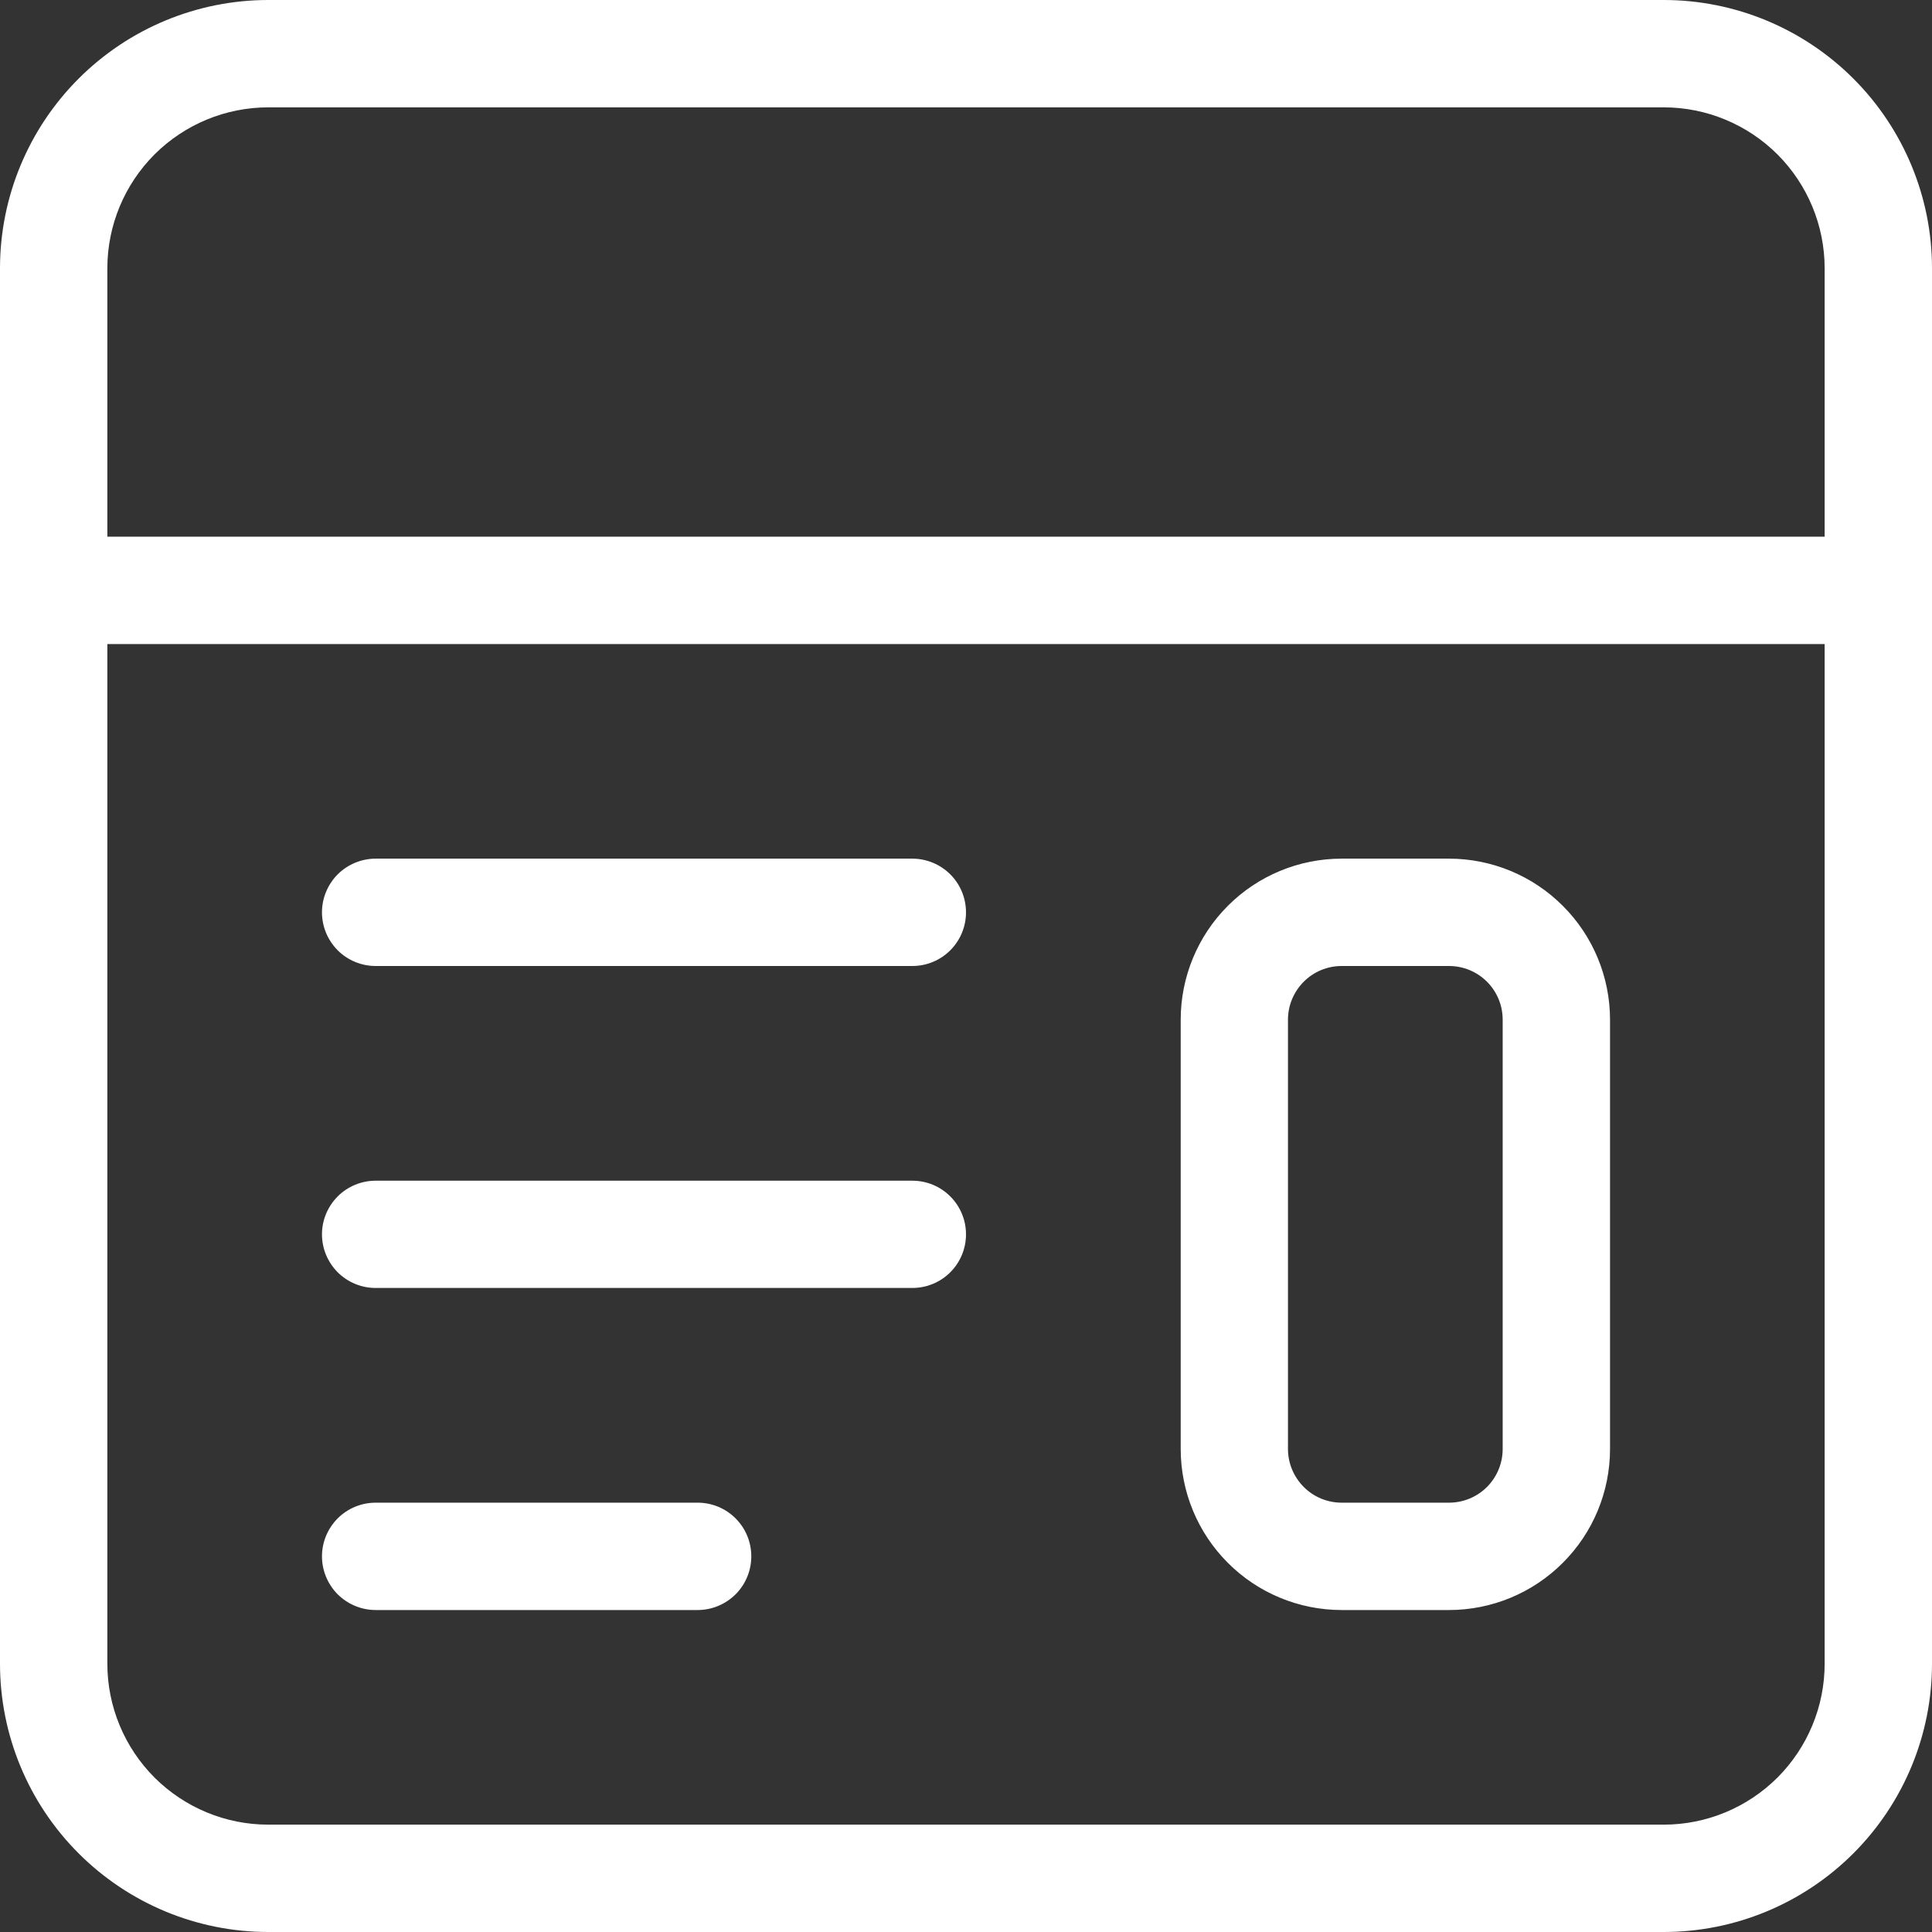 <svg width="23" height="23" viewBox="0 0 23 23" fill="none" xmlns="http://www.w3.org/2000/svg">
<rect x="0" y="0" width="23" height="23" fill="#333333" stroke="none"/>
<path d="M19.806 23H3.194C2.347 23 1.535 22.663 0.936 22.064C0.337 21.465 0 20.653 0 19.806L0 3.194C0 2.347 0.337 1.535 0.936 0.936C1.535 0.337 2.347 0 3.194 0L19.806 0C20.653 0 21.465 0.337 22.064 0.936C22.663 1.535 23 2.347 23 3.194V19.806C23 20.653 22.663 21.465 22.064 22.064C21.465 22.663 20.653 23 19.806 23ZM1.278 7.667V19.806C1.278 20.314 1.48 20.801 1.839 21.161C2.199 21.52 2.686 21.722 3.194 21.722H19.806C20.314 21.722 20.801 21.52 21.161 21.161C21.52 20.801 21.722 20.314 21.722 19.806V7.667H1.278ZM3.194 1.278C2.686 1.278 2.199 1.48 1.839 1.839C1.48 2.199 1.278 2.686 1.278 3.194V6.389H21.722V3.194C21.722 2.686 21.52 2.199 21.161 1.839C20.801 1.48 20.314 1.278 19.806 1.278H3.194ZM17.25 19.167H15.972C15.464 19.167 14.976 18.965 14.617 18.605C14.258 18.246 14.056 17.758 14.056 17.25V12.139C14.056 11.631 14.258 11.143 14.617 10.784C14.976 10.424 15.464 10.222 15.972 10.222H17.25C17.758 10.222 18.246 10.424 18.605 10.784C18.965 11.143 19.167 11.631 19.167 12.139V17.25C19.167 17.758 18.965 18.246 18.605 18.605C18.246 18.965 17.758 19.167 17.25 19.167ZM15.972 11.5C15.803 11.5 15.64 11.567 15.521 11.687C15.401 11.807 15.333 11.969 15.333 12.139V17.25C15.333 17.419 15.401 17.582 15.521 17.702C15.64 17.822 15.803 17.889 15.972 17.889H17.25C17.419 17.889 17.582 17.822 17.702 17.702C17.822 17.582 17.889 17.419 17.889 17.25V12.139C17.889 11.969 17.822 11.807 17.702 11.687C17.582 11.567 17.419 11.5 17.25 11.5H15.972ZM8.306 19.167H4.472C4.303 19.167 4.14 19.099 4.02 18.98C3.901 18.86 3.833 18.697 3.833 18.528C3.833 18.358 3.901 18.196 4.02 18.076C4.14 17.956 4.303 17.889 4.472 17.889H8.306C8.475 17.889 8.637 17.956 8.757 18.076C8.877 18.196 8.944 18.358 8.944 18.528C8.944 18.697 8.877 18.86 8.757 18.98C8.637 19.099 8.475 19.167 8.306 19.167ZM10.861 15.333H4.472C4.303 15.333 4.14 15.266 4.02 15.146C3.901 15.026 3.833 14.864 3.833 14.694C3.833 14.525 3.901 14.363 4.02 14.243C4.14 14.123 4.303 14.056 4.472 14.056H10.861C11.031 14.056 11.193 14.123 11.313 14.243C11.433 14.363 11.5 14.525 11.5 14.694C11.5 14.864 11.433 15.026 11.313 15.146C11.193 15.266 11.031 15.333 10.861 15.333ZM10.861 11.5H4.472C4.303 11.5 4.14 11.433 4.02 11.313C3.901 11.193 3.833 11.031 3.833 10.861C3.833 10.692 3.901 10.529 4.02 10.409C4.14 10.29 4.303 10.222 4.472 10.222H10.861C11.031 10.222 11.193 10.29 11.313 10.409C11.433 10.529 11.5 10.692 11.5 10.861C11.5 11.031 11.433 11.193 11.313 11.313C11.193 11.433 11.031 11.5 10.861 11.5Z" fill="white"/>
</svg>
